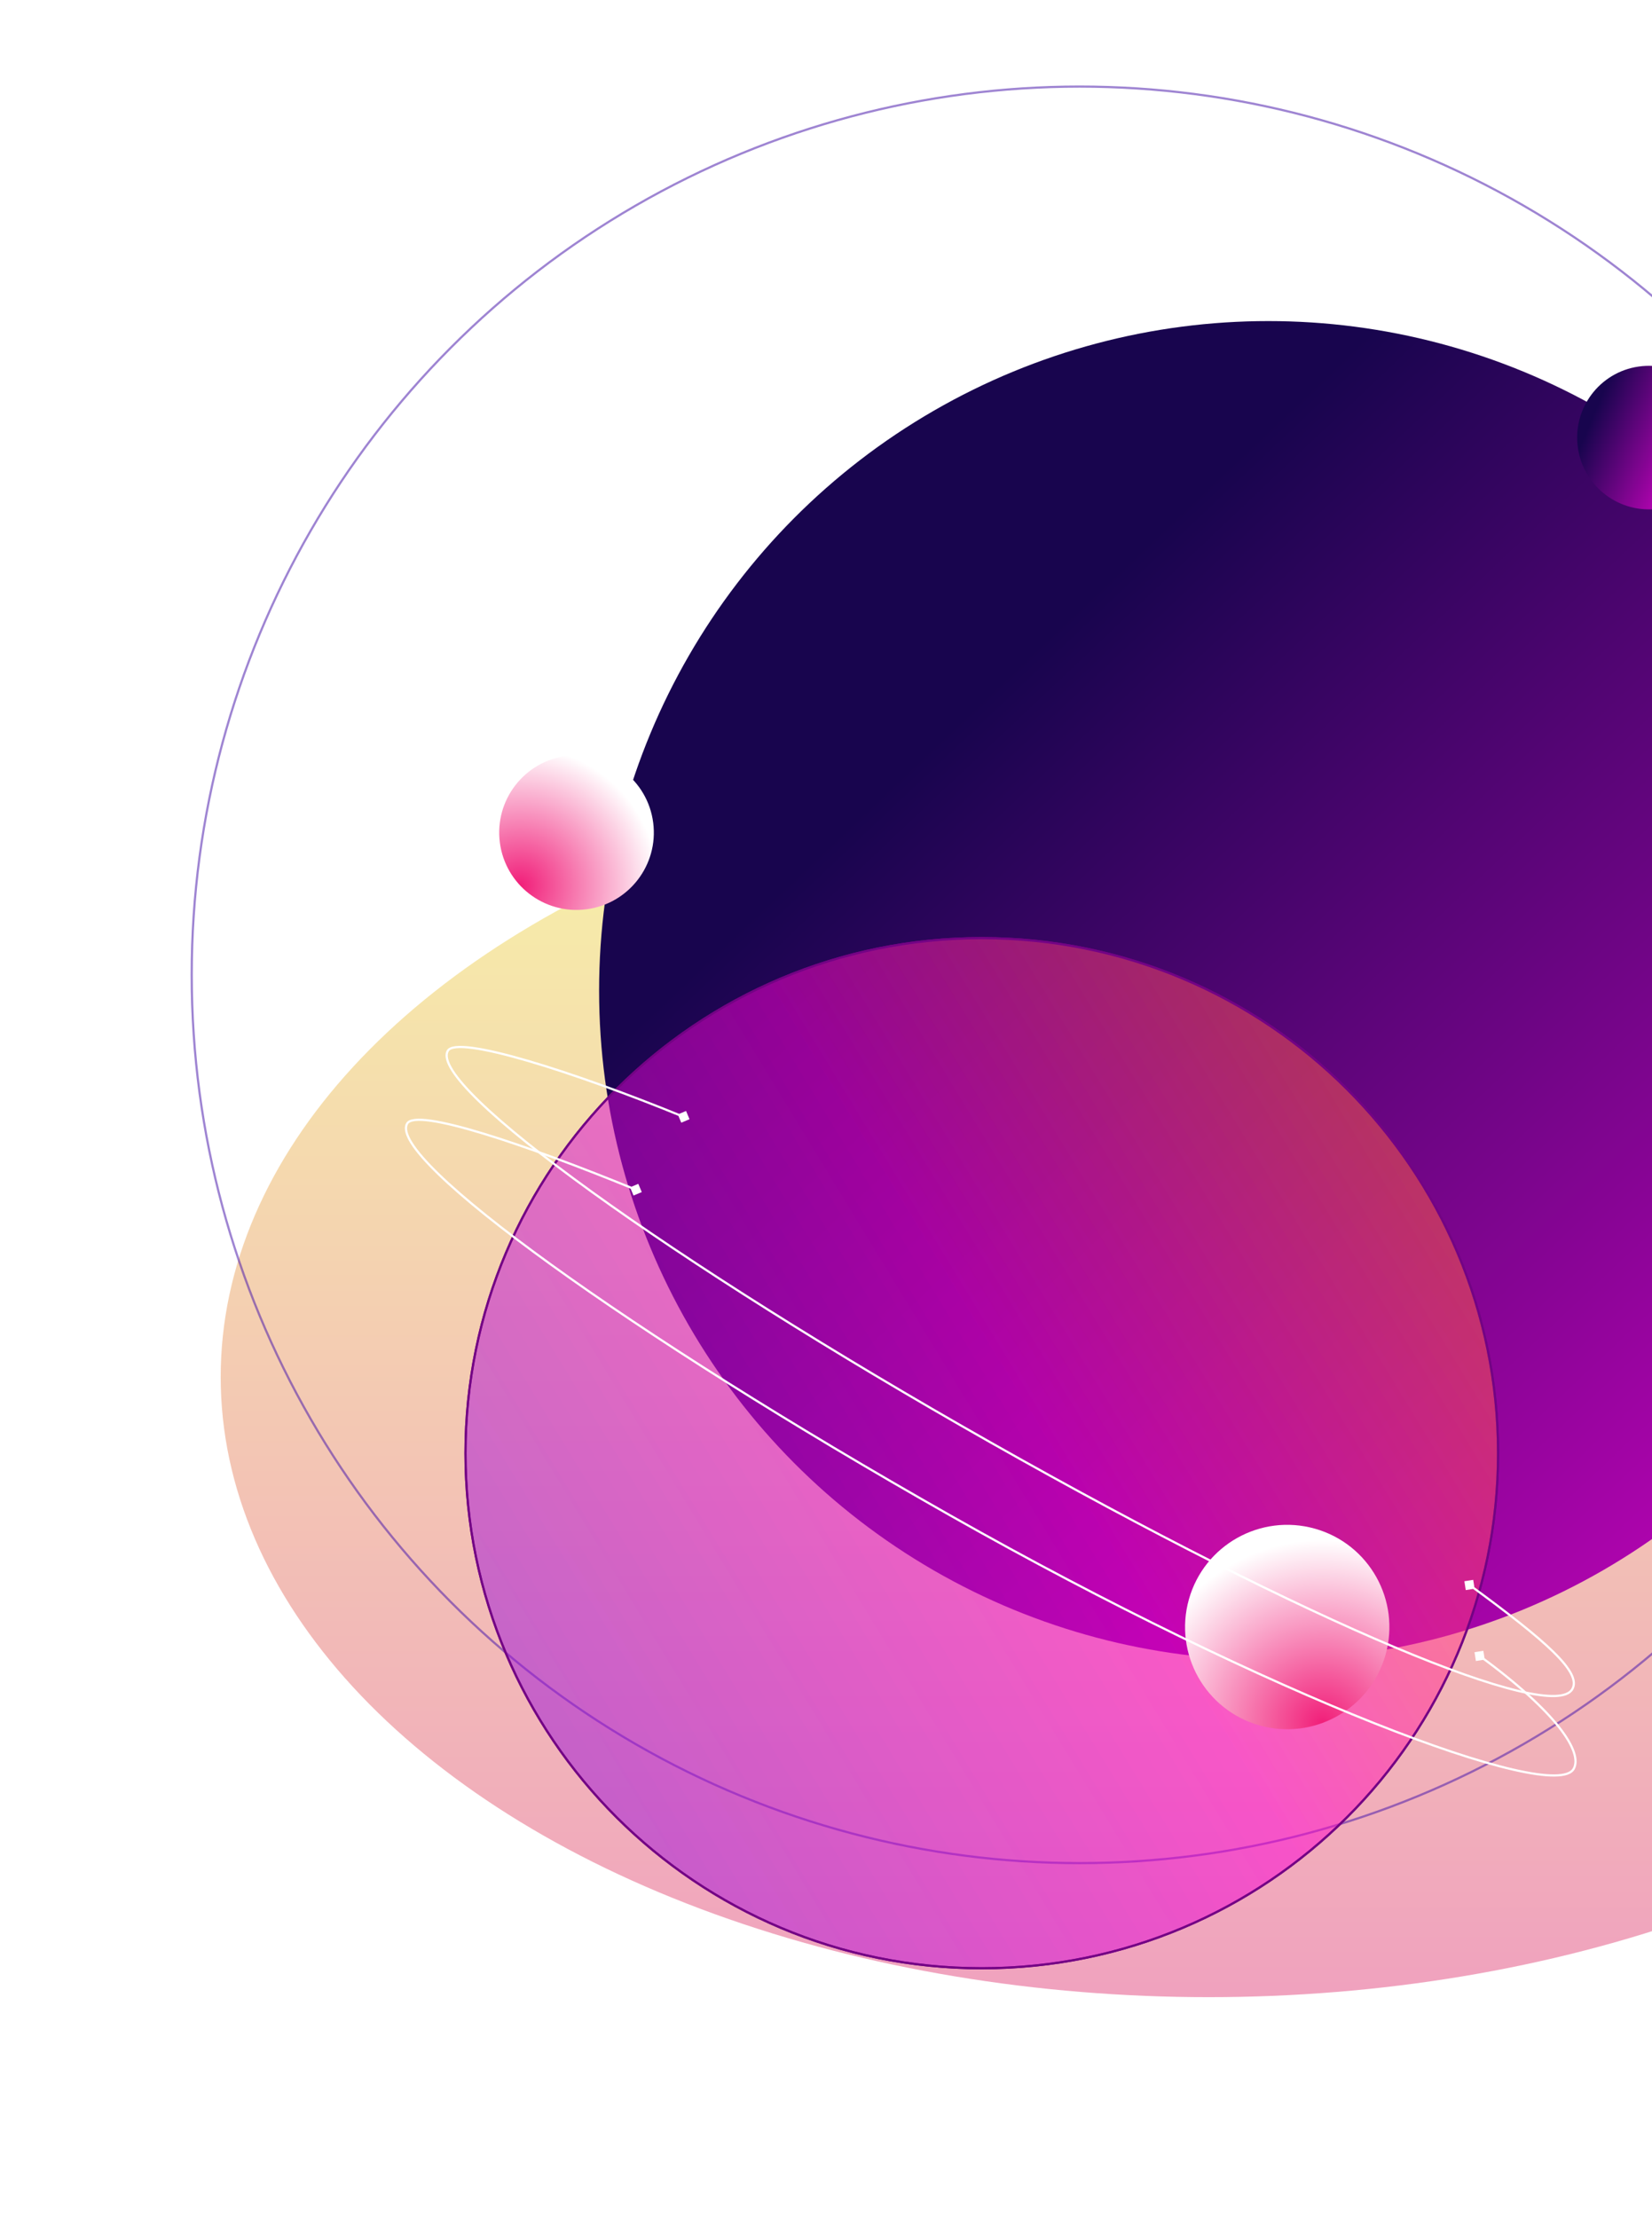 <svg width="754" height="1012" viewBox="0 0 754 1012" fill="none" xmlns="http://www.w3.org/2000/svg">
<g filter="url(#filter0_f_310_3962)">
<ellipse cx="551.633" cy="628.197" rx="450.906" ry="282.922" fill="url(#paint0_linear_310_3962)" fill-opacity="0.5"/>
</g>
<g filter="url(#filter1_i_310_3962)">
<circle cx="558.868" cy="436.903" r="305.427" fill="url(#paint1_linear_310_3962)"/>
</g>
<g filter="url(#filter2_f_310_3962)">
<circle cx="492.734" cy="444.734" r="405.234" stroke="#4917AB" stroke-opacity="0.53"/>
</g>
<g filter="url(#filter3_i_310_3962)">
<circle r="32.737" transform="matrix(-0.99 0.143 0.143 0.99 732.588 184.631)" fill="url(#paint2_linear_310_3962)"/>
</g>
<path d="M448.103 897.949C578.245 897.949 683.748 792.744 683.748 662.964C683.748 533.184 578.245 427.979 448.103 427.979C317.96 427.979 212.457 533.184 212.457 662.964C212.457 792.744 317.96 897.949 448.103 897.949Z" fill="url(#paint3_linear_310_3962)" fill-opacity="0.3" stroke="#730384"/>
<path d="M448.103 897.949C578.245 897.949 683.748 792.744 683.748 662.964C683.748 533.184 578.245 427.979 448.103 427.979C317.96 427.979 212.457 533.184 212.457 662.964C212.457 792.744 317.96 897.949 448.103 897.949Z" fill="url(#paint4_linear_310_3962)" fill-opacity="0.3" stroke="#730384"/>
<circle cx="587.51" cy="742.267" r="46.622" transform="rotate(-74.286 587.51 742.267)" fill="url(#paint5_radial_310_3962)"/>
<path d="M314.705 510.6L313.128 506.834L309.362 508.412L310.94 512.177L314.705 510.6ZM668.365 721.369L668.995 725.402L673.028 724.773L672.399 720.739L668.365 721.369ZM717.211 770.319C716.216 772.076 713.752 773.11 709.607 773.23C705.501 773.349 699.925 772.564 692.99 770.903C679.127 767.581 659.951 760.788 636.477 750.901C589.534 731.13 525.474 699.02 452.495 657.692L452.003 658.562C525.001 699.901 589.098 732.031 636.088 751.822C659.58 761.717 678.815 768.535 692.757 771.875C699.724 773.544 705.399 774.352 709.636 774.229C713.834 774.108 716.805 773.064 718.081 770.811L717.211 770.319ZM452.495 657.692C379.517 616.364 315.296 575.702 270.46 543.373C248.039 527.206 230.48 513.133 219.099 502.109C213.405 496.594 209.278 491.862 206.86 488.028C205.65 486.11 204.883 484.44 204.551 483.028C204.22 481.619 204.33 480.505 204.817 479.646L203.947 479.153C203.298 480.299 203.21 481.691 203.578 483.257C203.945 484.819 204.773 486.594 206.014 488.561C208.496 492.496 212.689 497.293 218.403 502.827C229.836 513.901 247.441 528.007 269.875 544.184C314.749 576.541 379.003 617.222 452.003 658.562L452.495 657.692ZM204.817 479.646C205.207 478.957 206.257 478.432 208.187 478.229C210.076 478.031 212.641 478.158 215.798 478.588C222.107 479.446 230.675 481.495 240.709 484.425C260.771 490.283 286.625 499.643 311.844 509.969L312.223 509.043C286.983 498.71 261.096 489.336 240.989 483.465C230.939 480.53 222.316 478.465 215.933 477.597C212.745 477.163 210.089 477.024 208.083 477.235C206.118 477.441 204.599 478.002 203.947 479.153L204.817 479.646ZM670.402 723.474C688.036 736.346 700.814 746.313 708.649 753.997C712.569 757.841 715.22 761.084 716.629 763.809C718.036 766.529 718.162 768.639 717.211 770.319L718.081 770.811C719.268 768.716 719.002 766.22 717.517 763.349C716.034 760.482 713.293 757.15 709.349 753.283C701.456 745.542 688.622 735.536 670.992 722.667L670.402 723.474Z" fill="white"/>
<path d="M292.913 543.843L291.335 540.077L287.57 541.655L289.147 545.42L292.913 543.843ZM672.993 753.735L673.623 757.768L677.657 757.139L677.027 753.105L672.993 753.735ZM717.824 806.711C717.337 807.571 716.422 808.259 715.009 808.737C713.596 809.215 711.726 809.469 709.407 809.485C704.768 809.519 698.438 808.608 690.602 806.797C674.937 803.176 653.361 795.983 627.49 785.699C575.753 765.132 506.9 732.228 433.927 690.903L433.435 691.773C506.439 733.116 575.334 766.042 627.12 786.628C653.011 796.92 674.641 804.134 690.377 807.771C698.241 809.589 704.66 810.52 709.414 810.485C711.79 810.468 713.777 810.21 715.33 809.684C716.884 809.158 718.046 808.349 718.694 807.204L717.824 806.711ZM433.927 690.903C360.949 649.576 296.728 608.914 251.892 576.584C229.471 560.417 211.912 546.344 200.531 535.32C194.837 529.805 190.71 525.073 188.292 521.239C187.082 519.321 186.315 517.652 185.983 516.239C185.652 514.83 185.762 513.717 186.249 512.858L185.379 512.365C184.73 513.511 184.642 514.902 185.01 516.468C185.377 518.03 186.205 519.805 187.446 521.772C189.928 525.707 194.121 530.504 199.835 536.039C211.268 547.113 228.873 561.219 251.307 577.395C296.181 609.752 360.435 650.434 433.435 691.773L433.927 690.903ZM186.249 512.858C186.642 512.162 187.651 511.643 189.483 511.442C191.281 511.245 193.717 511.373 196.723 511.804C202.728 512.665 210.891 514.716 220.523 517.65C239.78 523.516 264.828 532.885 290.052 543.211L290.431 542.286C265.195 531.954 240.114 522.572 220.815 516.693C211.168 513.755 202.946 511.686 196.865 510.814C193.827 510.378 191.295 510.237 189.374 510.448C187.487 510.655 186.027 511.219 185.379 512.365L186.249 512.858ZM675.03 755.84C692.645 768.698 704.407 779.66 711.227 788.328C714.638 792.663 716.795 796.403 717.839 799.502C718.885 802.604 718.795 804.996 717.824 806.711L718.694 807.204C719.86 805.144 719.881 802.426 718.787 799.182C717.692 795.935 715.461 792.093 712.012 787.71C705.113 778.94 693.27 767.916 675.62 755.033L675.03 755.84Z" fill="white"/>
<circle cx="263.132" cy="379.831" r="35.286" transform="rotate(-7.308 263.132 379.831)" fill="url(#paint6_radial_310_3962)"/>
<defs>
<filter id="filter0_f_310_3962" x="0.727" y="245.275" width="1101.81" height="765.843" filterUnits="userSpaceOnUse" color-interpolation-filters="sRGB">
<feFlood flood-opacity="0" result="BackgroundImageFix"/>
<feBlend mode="normal" in="SourceGraphic" in2="BackgroundImageFix" result="shape"/>
<feGaussianBlur stdDeviation="50" result="effect1_foregroundBlur_310_3962"/>
</filter>
<filter id="filter1_i_310_3962" x="253.441" y="131.477" width="630.853" height="625.853" filterUnits="userSpaceOnUse" color-interpolation-filters="sRGB">
<feFlood flood-opacity="0" result="BackgroundImageFix"/>
<feBlend mode="normal" in="SourceGraphic" in2="BackgroundImageFix" result="shape"/>
<feColorMatrix in="SourceAlpha" type="matrix" values="0 0 0 0 0 0 0 0 0 0 0 0 0 0 0 0 0 0 127 0" result="hardAlpha"/>
<feOffset dx="20" dy="15"/>
<feGaussianBlur stdDeviation="22.5"/>
<feComposite in2="hardAlpha" operator="arithmetic" k2="-1" k3="1"/>
<feColorMatrix type="matrix" values="0 0 0 0 0.392 0 0 0 0 0.125 0 0 0 0 0.859 0 0 0 1 0"/>
<feBlend mode="normal" in2="shape" result="effect1_innerShadow_310_3962"/>
</filter>
<filter id="filter2_f_310_3962" x="48" y="0" width="889.468" height="889.468" filterUnits="userSpaceOnUse" color-interpolation-filters="sRGB">
<feFlood flood-opacity="0" result="BackgroundImageFix"/>
<feBlend mode="normal" in="SourceGraphic" in2="BackgroundImageFix" result="shape"/>
<feGaussianBlur stdDeviation="19.5" result="effect1_foregroundBlur_310_3962"/>
</filter>
<filter id="filter3_i_310_3962" x="699.847" y="151.89" width="85.482" height="80.482" filterUnits="userSpaceOnUse" color-interpolation-filters="sRGB">
<feFlood flood-opacity="0" result="BackgroundImageFix"/>
<feBlend mode="normal" in="SourceGraphic" in2="BackgroundImageFix" result="shape"/>
<feColorMatrix in="SourceAlpha" type="matrix" values="0 0 0 0 0 0 0 0 0 0 0 0 0 0 0 0 0 0 127 0" result="hardAlpha"/>
<feOffset dx="20" dy="15"/>
<feGaussianBlur stdDeviation="22.5"/>
<feComposite in2="hardAlpha" operator="arithmetic" k2="-1" k3="1"/>
<feColorMatrix type="matrix" values="0 0 0 0 0.392 0 0 0 0 0.125 0 0 0 0 0.859 0 0 0 1 0"/>
<feBlend mode="normal" in2="shape" result="effect1_innerShadow_310_3962"/>
</filter>
<linearGradient id="paint0_linear_310_3962" x1="551.633" y1="345.275" x2="551.633" y2="911.118" gradientUnits="userSpaceOnUse">
<stop stop-color="#F0EA4F"/>
<stop offset="1" stop-color="#E2457E"/>
</linearGradient>
<linearGradient id="paint1_linear_310_3962" x1="365.468" y1="159.901" x2="948.454" y2="776.328" gradientUnits="userSpaceOnUse">
<stop offset="0.174" stop-color="#18054E"/>
<stop offset="1" stop-color="#ED04D5"/>
</linearGradient>
<linearGradient id="paint2_linear_310_3962" x1="58.066" y1="18.937" x2="-3.345" y2="56.154" gradientUnits="userSpaceOnUse">
<stop offset="0.174" stop-color="#18054E"/>
<stop offset="1" stop-color="#ED04D5"/>
</linearGradient>
<linearGradient id="paint3_linear_310_3962" x1="20.912" y1="1130.04" x2="1144.34" y2="446.237" gradientUnits="userSpaceOnUse">
<stop stop-color="#0C0038"/>
<stop offset="0.159" stop-color="#6120DA"/>
<stop offset="0.484" stop-color="#FF00D4"/>
<stop offset="0.719" stop-color="#FF8E00"/>
</linearGradient>
<linearGradient id="paint4_linear_310_3962" x1="20.912" y1="1130.04" x2="1144.34" y2="446.237" gradientUnits="userSpaceOnUse">
<stop stop-color="#0C0038"/>
<stop offset="0.159" stop-color="#6120DA"/>
<stop offset="0.484" stop-color="#FF00D4"/>
<stop offset="0.719" stop-color="#FF8E00"/>
</linearGradient>
<radialGradient id="paint5_radial_310_3962" cx="0" cy="0" r="1" gradientUnits="userSpaceOnUse" gradientTransform="translate(549.54 769.663) rotate(-37.528) scale(83.636)">
<stop stop-color="#F11E79"/>
<stop offset="1" stop-color="white"/>
</radialGradient>
<radialGradient id="paint6_radial_310_3962" cx="0" cy="0" r="1" gradientUnits="userSpaceOnUse" gradientTransform="translate(234.394 400.566) rotate(-37.528) scale(63.301)">
<stop stop-color="#F11E79"/>
<stop offset="1" stop-color="white"/>
</radialGradient>
</defs>
</svg>
